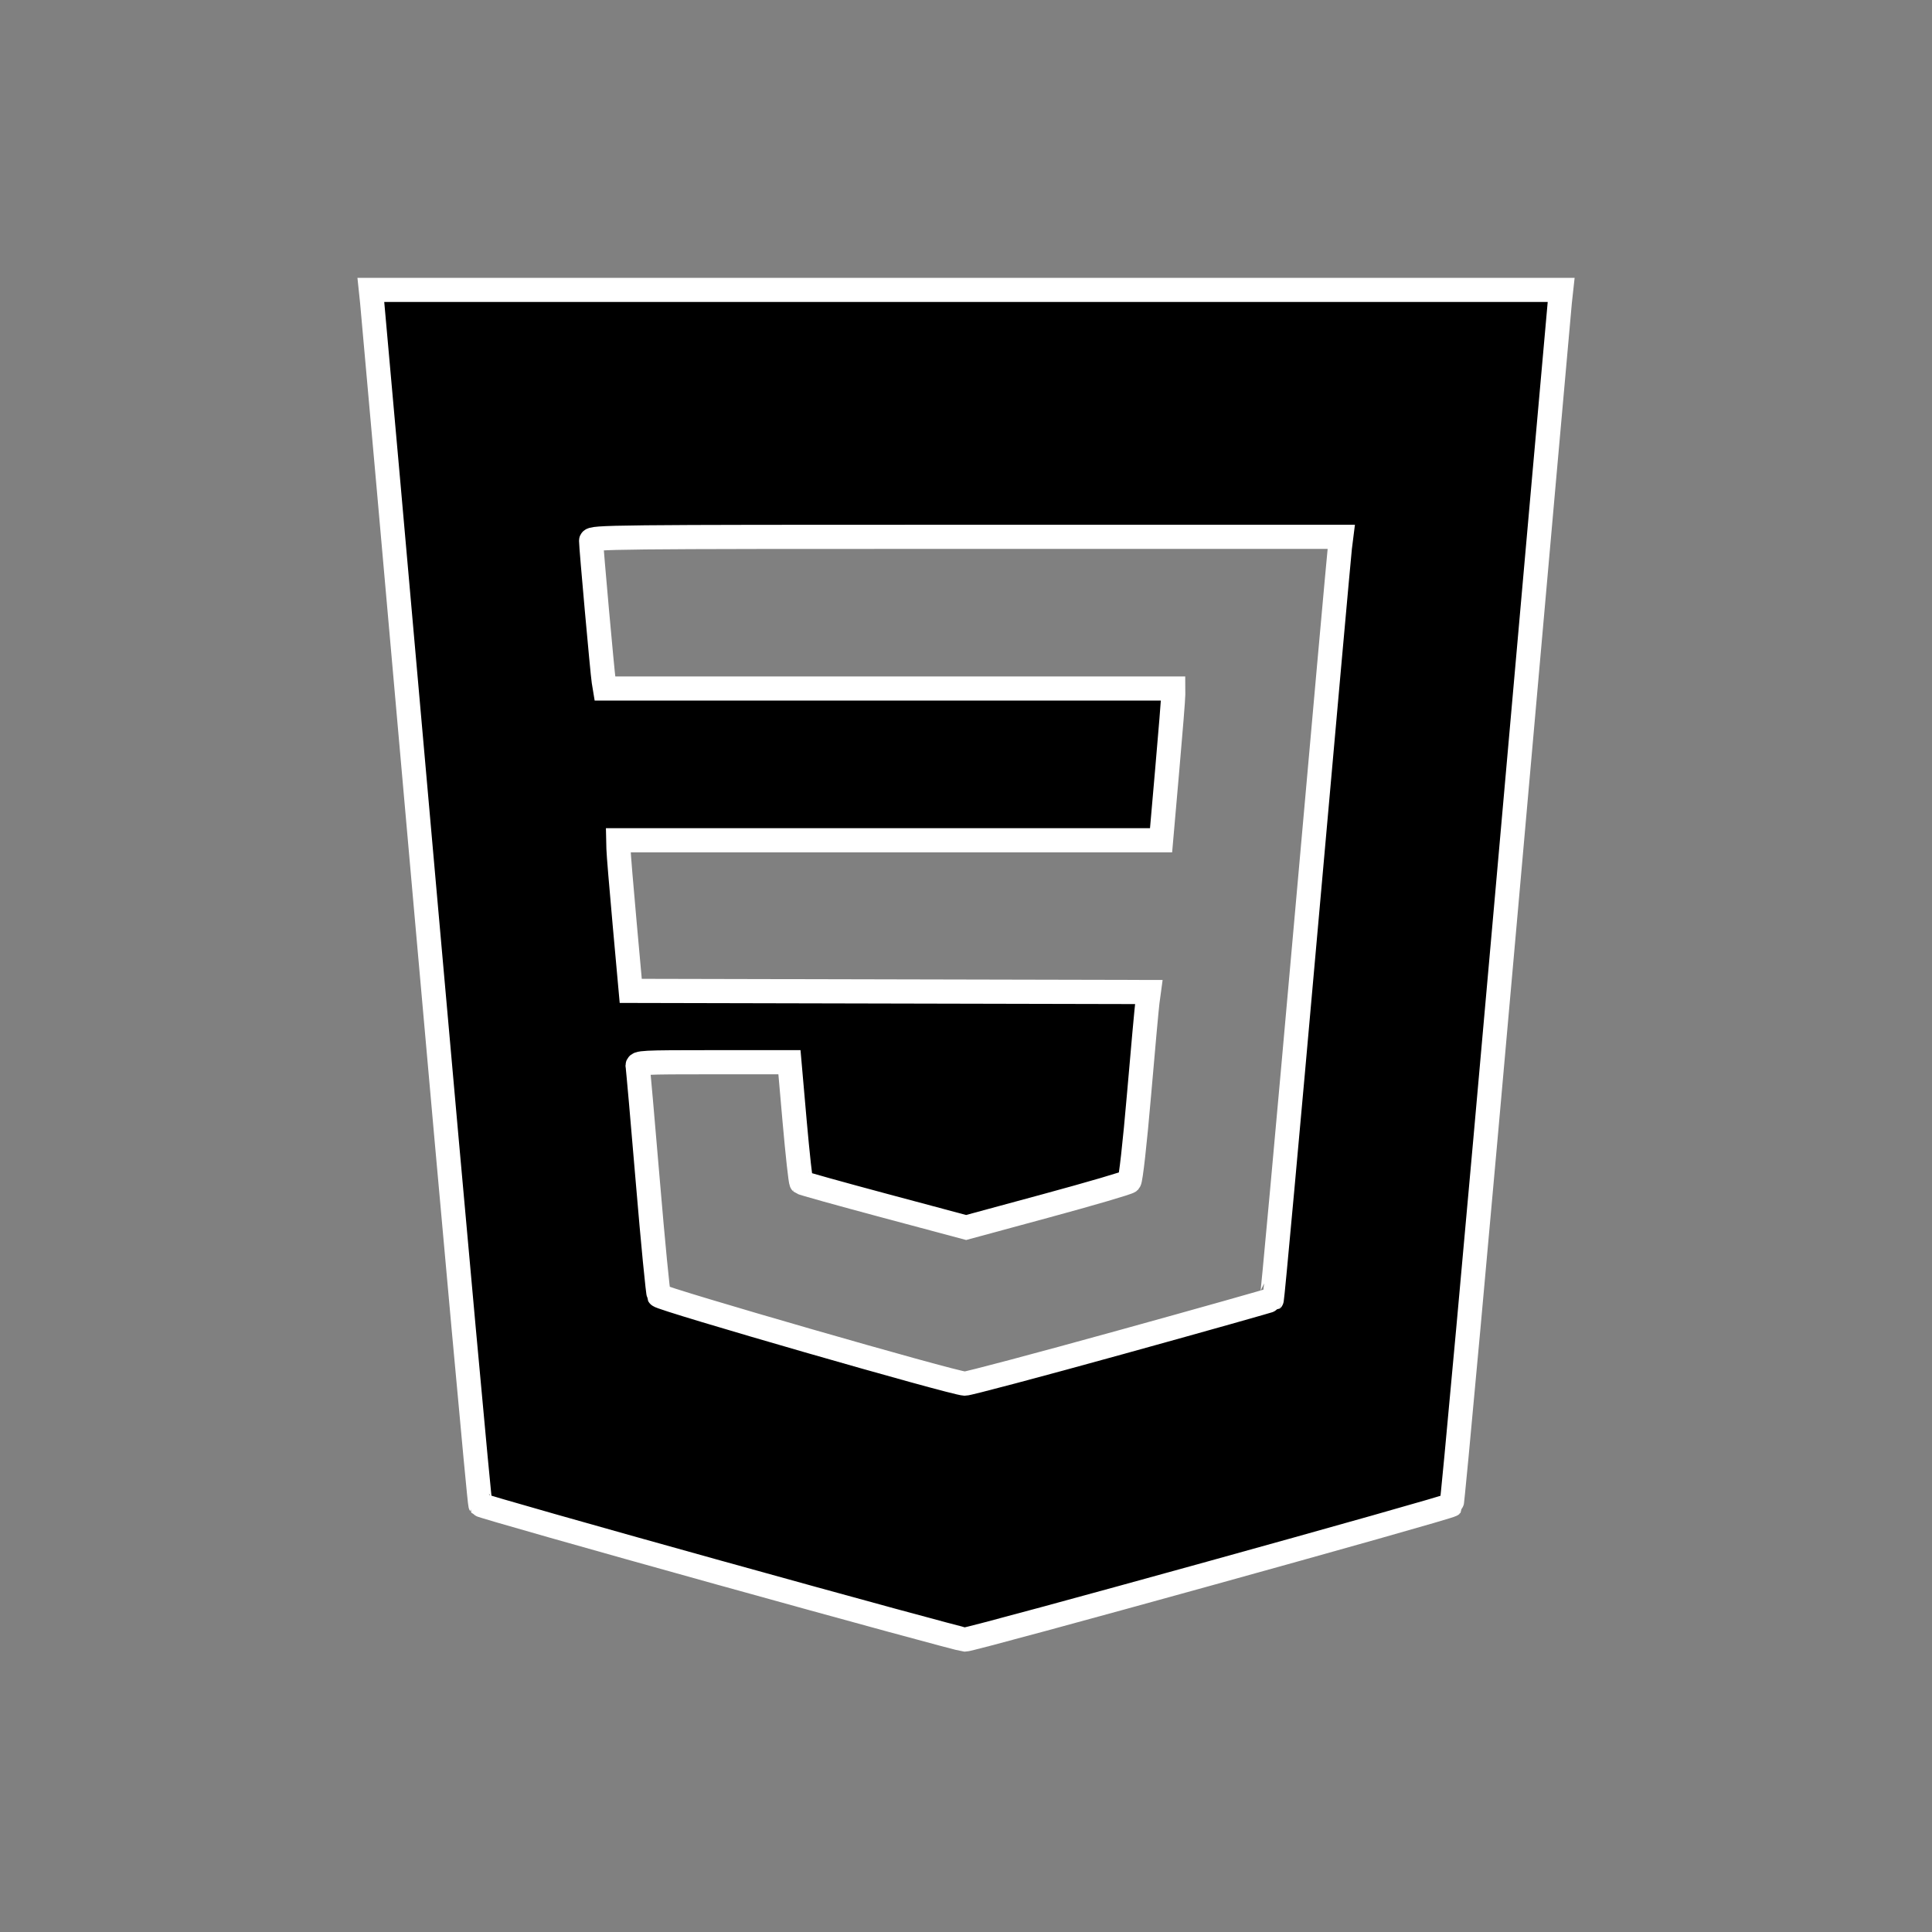 <?xml version="1.0" encoding="UTF-8" standalone="no"?>
<svg
   viewBox="0 0 40 40"
   version="1.1"
   id="svg7057"
   sodipodi:docname="7422531_css3_css_file_development_icon.svg"
   inkscape:version="1.2.1 (9c6d41e410, 2022-07-14, custom)"
   xmlns:inkscape="http://www.inkscape.org/namespaces/inkscape"
   xmlns:sodipodi="http://sodipodi.sourceforge.net/DTD/sodipodi-0.dtd"
   xmlns="http://www.w3.org/2000/svg"
   xmlns:svg="http://www.w3.org/2000/svg">
  <rect x="0" y="0" width="40" height="40" fill="#808080" stroke="none"/>
  <defs
     id="defs7061" />
  <sodipodi:namedview
     id="namedview7059"
     pagecolor="#505050"
     bordercolor="#eeeeee"
     borderopacity="1"
     inkscape:showpageshadow="0"
     inkscape:pageopacity="0"
     inkscape:pagecheckerboard="0"
     inkscape:deskcolor="#505050"
     showgrid="false"
     inkscape:zoom="21.325"
     inkscape:cx="12.497069"
     inkscape:cy="14.841735"
     inkscape:window-width="1920"
     inkscape:window-height="1056"
     inkscape:window-x="1920"
     inkscape:window-y="24"
     inkscape:window-maximized="1"
     inkscape:current-layer="svg7057" />
  <g
     id="CSS3">
    <path
       d="M32.34,6,30.1,31.2,20,34,9.9,31.2,7.66,6ZM13.22,22l.43,4.86L20,28.65h0l6.33-1.75,1.4-15.75H12.25l.28,3.09H24.34l-.28,3.17H12.81l.27,3.09H23.8l-.36,4L20,25.44h0l-3.45-.93L16.32,22Z"
       id="path7054" />
  </g>
  <path
     style="fill:#000000;stroke:#ffffff;stroke-width:0.5;stroke-dasharray:none"
     d="M 14.92,32.569 C 12.204,31.814 9.965,31.177 9.946,31.155 9.926,31.132 9.42,25.574 8.82,18.804 8.221,12.034 7.719,6.384 7.704,6.249 L 7.678,6.002 H 20 32.322 l -0.027,0.246 C 32.281,6.384 31.779,12.034 31.18,18.804 c -0.599,6.77 -1.106,12.329 -1.127,12.352 -0.052,0.059 -9.931,2.795 -10.076,2.79 -0.064,-0.002 -2.34,-0.622 -5.056,-1.377 z m 8.28,-4.778 c 1.709,-0.473 3.117,-0.87 3.13,-0.882 0.013,-0.013 0.329,-3.471 0.703,-7.686 0.374,-4.215 0.693,-7.764 0.708,-7.886 l 0.028,-0.223 H 20.004 c -7.364,0 -7.765,0.004 -7.766,0.082 -5.98e-4,0.128 0.234,2.737 0.261,2.907 l 0.025,0.152 h 5.883 5.883 l 6.98e-4,0.129 c 3.75e-4,0.071 -0.056,0.778 -0.126,1.571 l -0.126,1.442 h -5.619 -5.619 l 0.004,0.176 c 0.002,0.097 0.06,0.798 0.129,1.559 l 0.125,1.383 5.363,0.012 5.363,0.012 -0.027,0.199 c -0.015,0.11 -0.094,0.98 -0.176,1.934 -0.086,1.002 -0.171,1.757 -0.201,1.788 -0.029,0.029 -0.8,0.255 -1.715,0.503 l -1.663,0.451 -1.69,-0.452 c -0.93,-0.249 -1.704,-0.465 -1.721,-0.48 -0.017,-0.015 -0.079,-0.582 -0.139,-1.259 l -0.108,-1.231 h -1.58 c -1.48,0 -1.579,0.005 -1.563,0.082 0.009,0.045 0.104,1.116 0.21,2.38 0.106,1.264 0.21,2.329 0.23,2.368 0.037,0.071 6.096,1.817 6.334,1.825 0.064,0.002 1.515,-0.383 3.224,-0.856 z"
     id="path7922" />
</svg>
